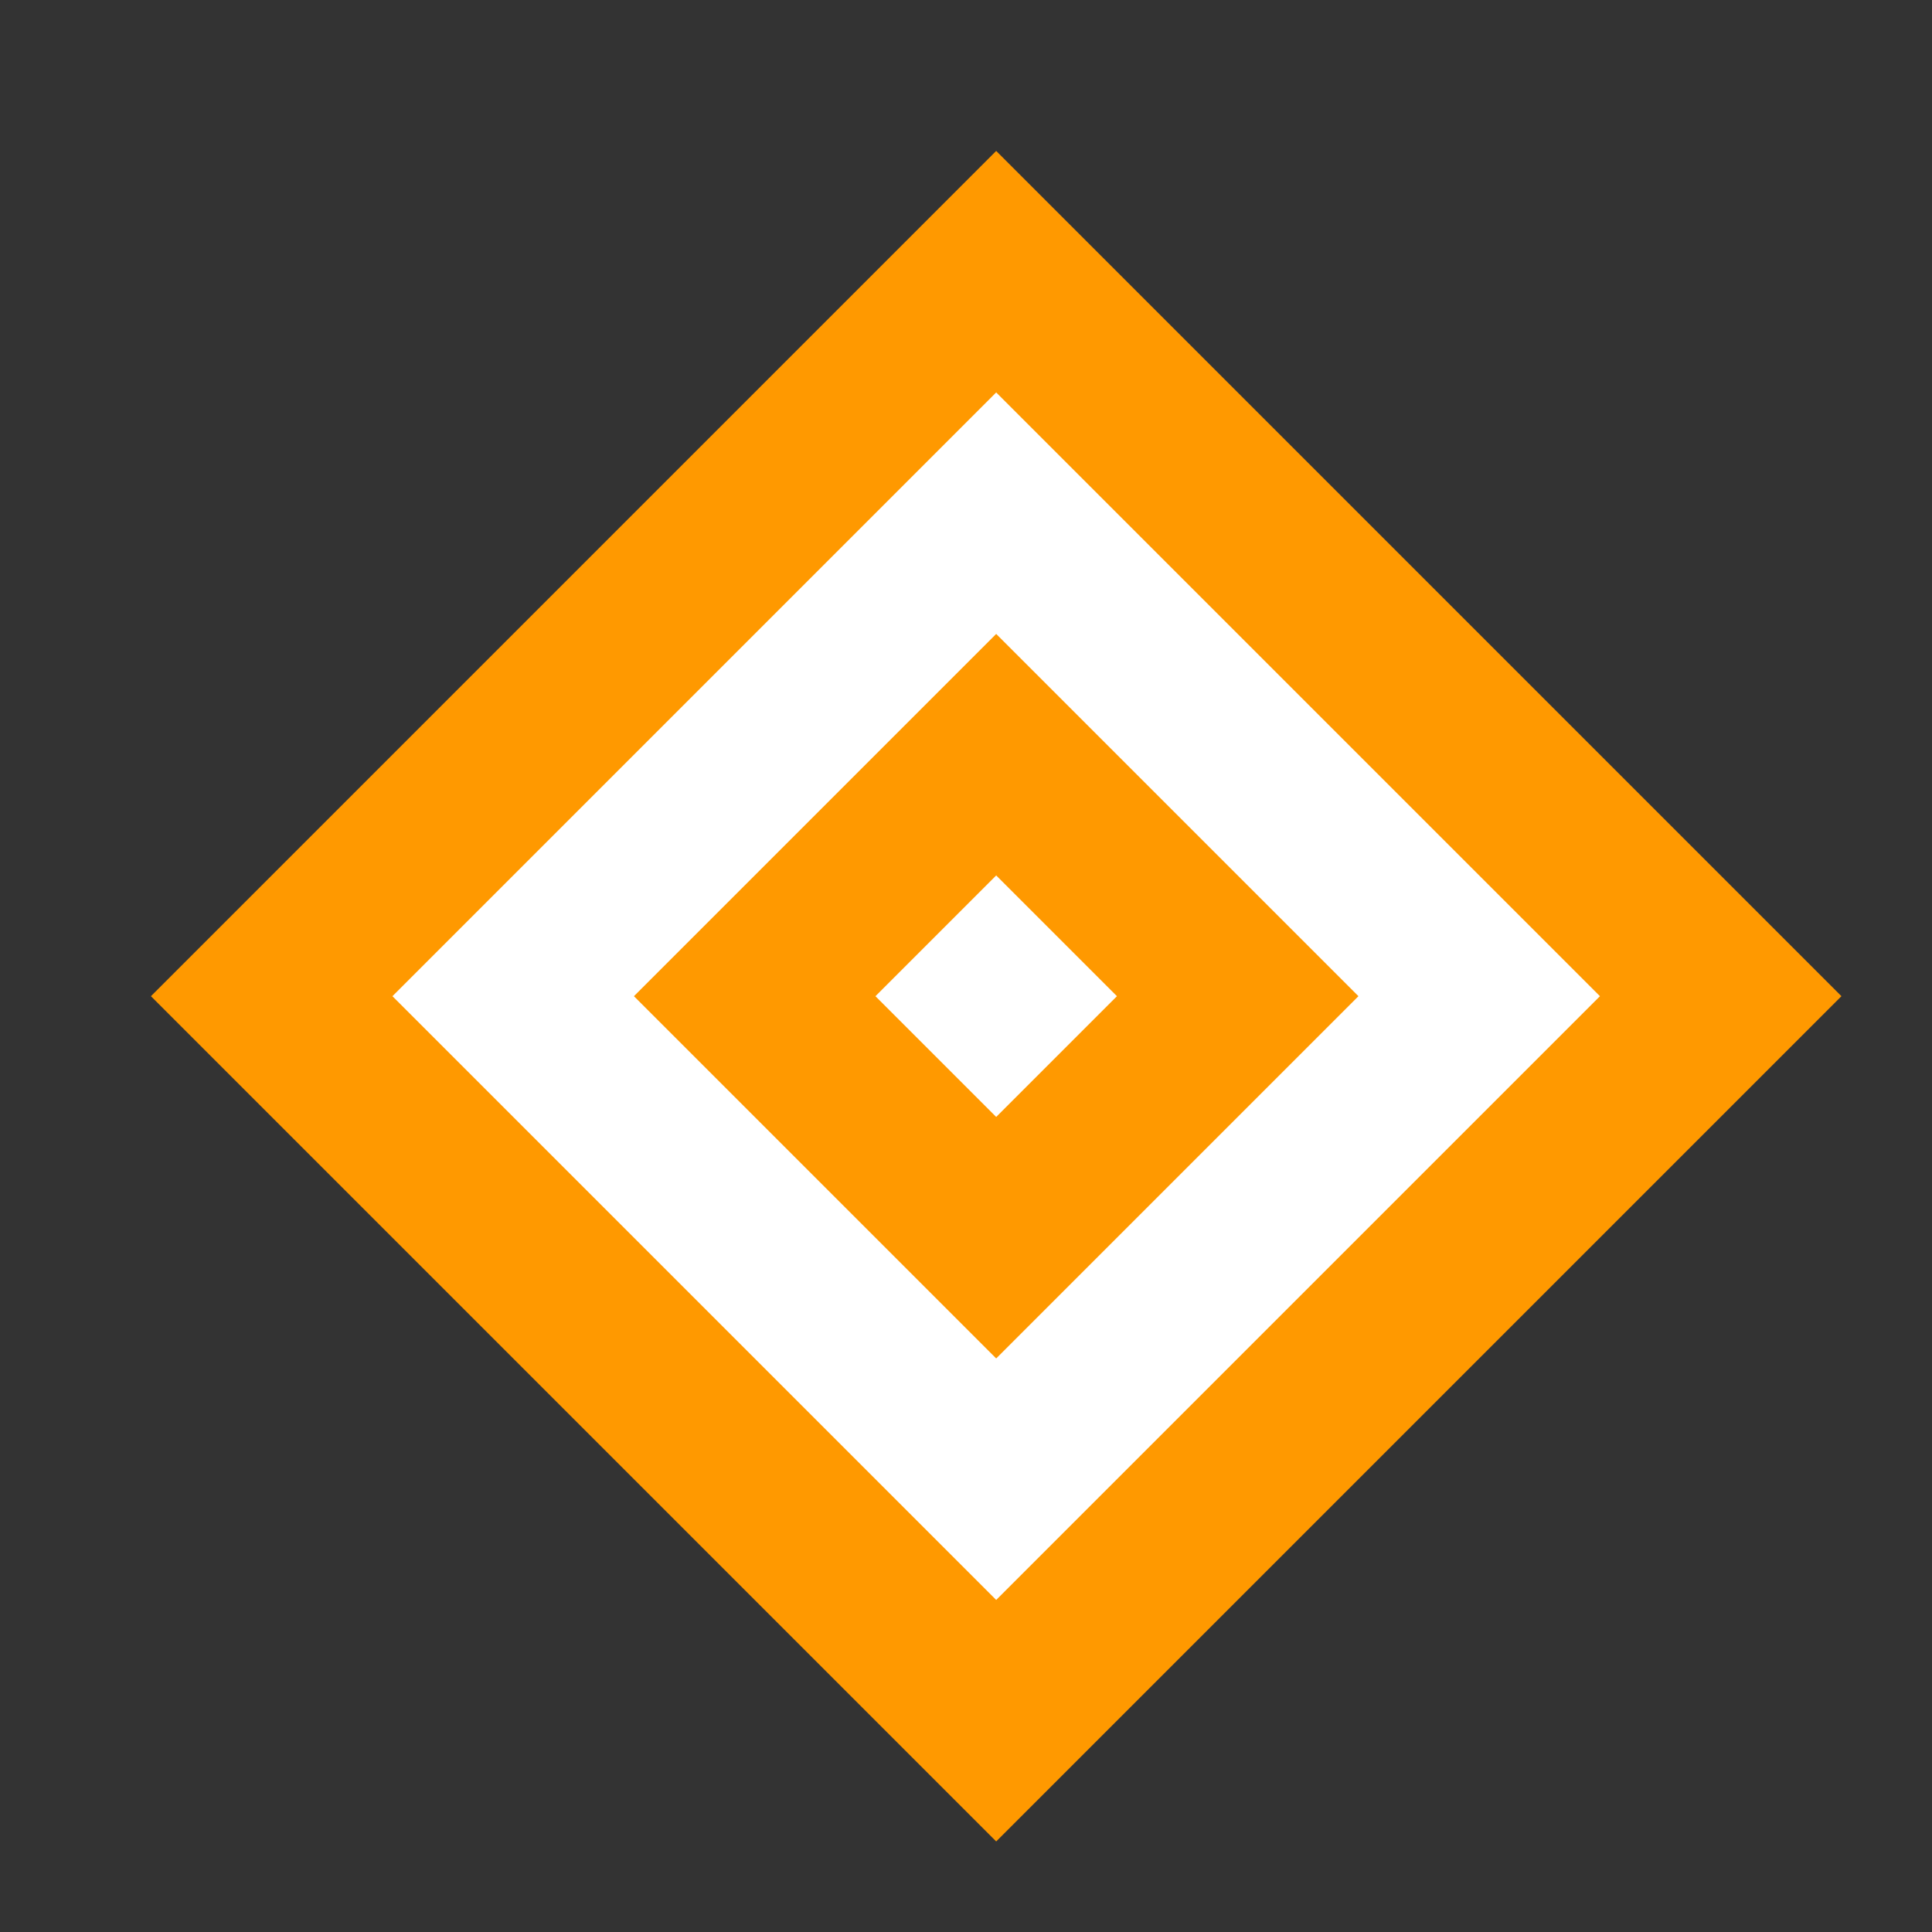 <svg width="32" height="32" viewBox="0 0 32 32" fill="none" xmlns="http://www.w3.org/2000/svg">
  <rect x="0" y="0" width="32" height="32" fill="#333333" stroke="none"/>
  <path d="M16.5 2.5L2.5 16.5L16.5 30.5L30.5 16.5L16.5 2.5Z" fill="#FF9900"/>
  <path d="M16.5 6.5L6.5 16.5L16.5 26.5L26.5 16.5L16.5 6.5Z" fill="white"/>
  <path d="M16.5 10.5L10.5 16.5L16.5 22.5L22.5 16.5L16.5 10.5Z" fill="#FF9900"/>
  <path d="M16.5 14.5L14.5 16.5L16.5 18.5L18.5 16.5L16.5 14.5Z" fill="white"/>
</svg>
